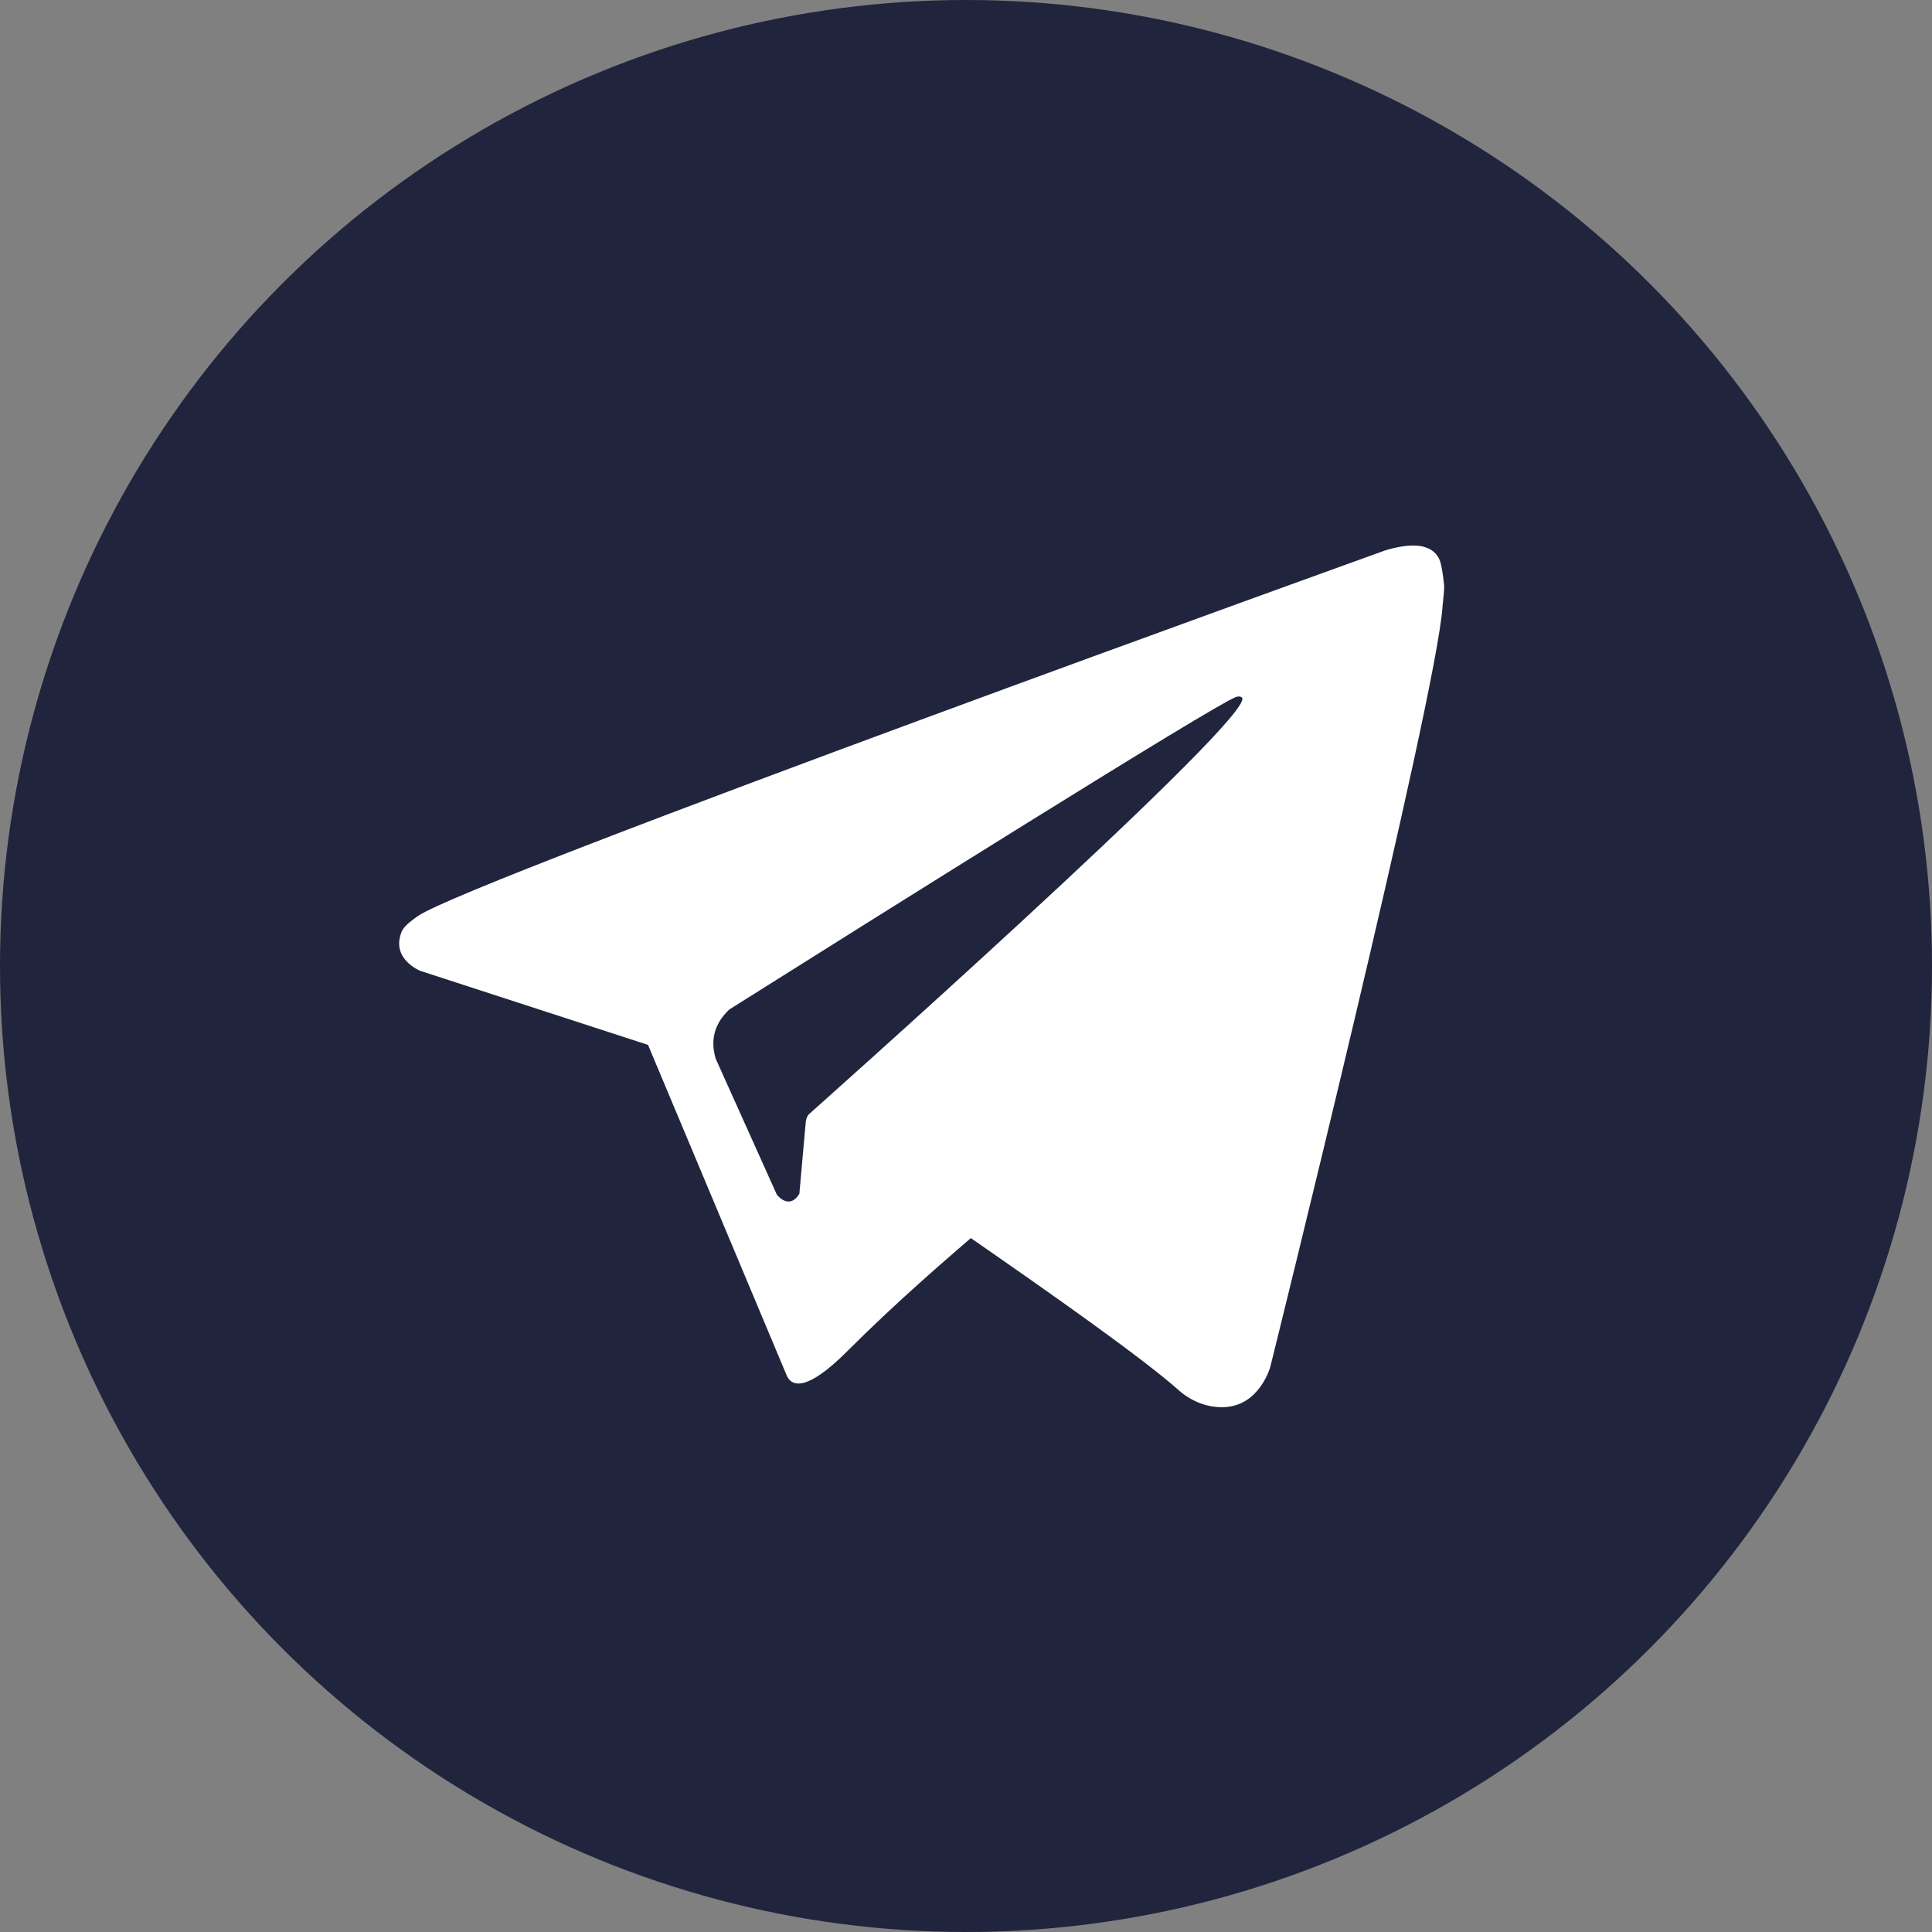<?xml version="1.0" encoding="utf-8"?>
<!-- Generator: Adobe Illustrator 27.0.1, SVG Export Plug-In . SVG Version: 6.00 Build 0)  -->
<svg version="1.1" id="Livello_1" xmlns="http://www.w3.org/2000/svg" xmlns:xlink="http://www.w3.org/1999/xlink" x="0px" y="0px"
	 viewBox="0 0 240 240" style="enable-background:new 0 0 240 240;" xml:space="preserve">
<rect x="0" y="0" width="240" height="240" fill="#808080" stroke="none"/>
<style type="text/css">
	.st0{fill:#21243D;}
	.st1{fill:#FFFFFF;}
</style>
<circle class="st0" cx="120" cy="120" r="120"/>
<path class="st1" d="M179,70.1c-0.2-1-0.9-1.8-1.9-2.1c-1.9-0.7-5.1,0.4-5.1,0.4S58.4,109.3,51.9,113.8c-1.4,1-1.9,1.5-2.1,2.2
	c-1.1,3.2,2.4,4.6,2.4,4.6l28.3,9.2l0,0l17.2,41v0c0.6,1.5,2.5,2.1,7.5-2.9c6.3-6.3,12.4-11.5,15.4-14.1c10.1,7,20.9,14.6,25.6,18.7
	c1.6,1.5,3.7,2.4,5.9,2.3c4.4-0.2,5.7-5,5.7-5s20.7-83.3,21.4-94.5c0.1-1.1,0.2-1.8,0.2-2.5C179.3,71.8,179.2,71,179,70.1z
	 M100.5,138.4c0,0-0.2,0.2-0.3,0.5l-0.1,0.4l-0.8,9c-1.3,2.1-2.8,0.1-2.8,0.1l-7.6-16.9c-0.7-2.4-0.1-4.4,1.7-6.1
	c18.1-11.4,60-37.7,62.9-38.8c0.5-0.2,1,0,0.8,0.4C152.9,91.8,100.5,138.4,100.5,138.4z"/>
</svg>
